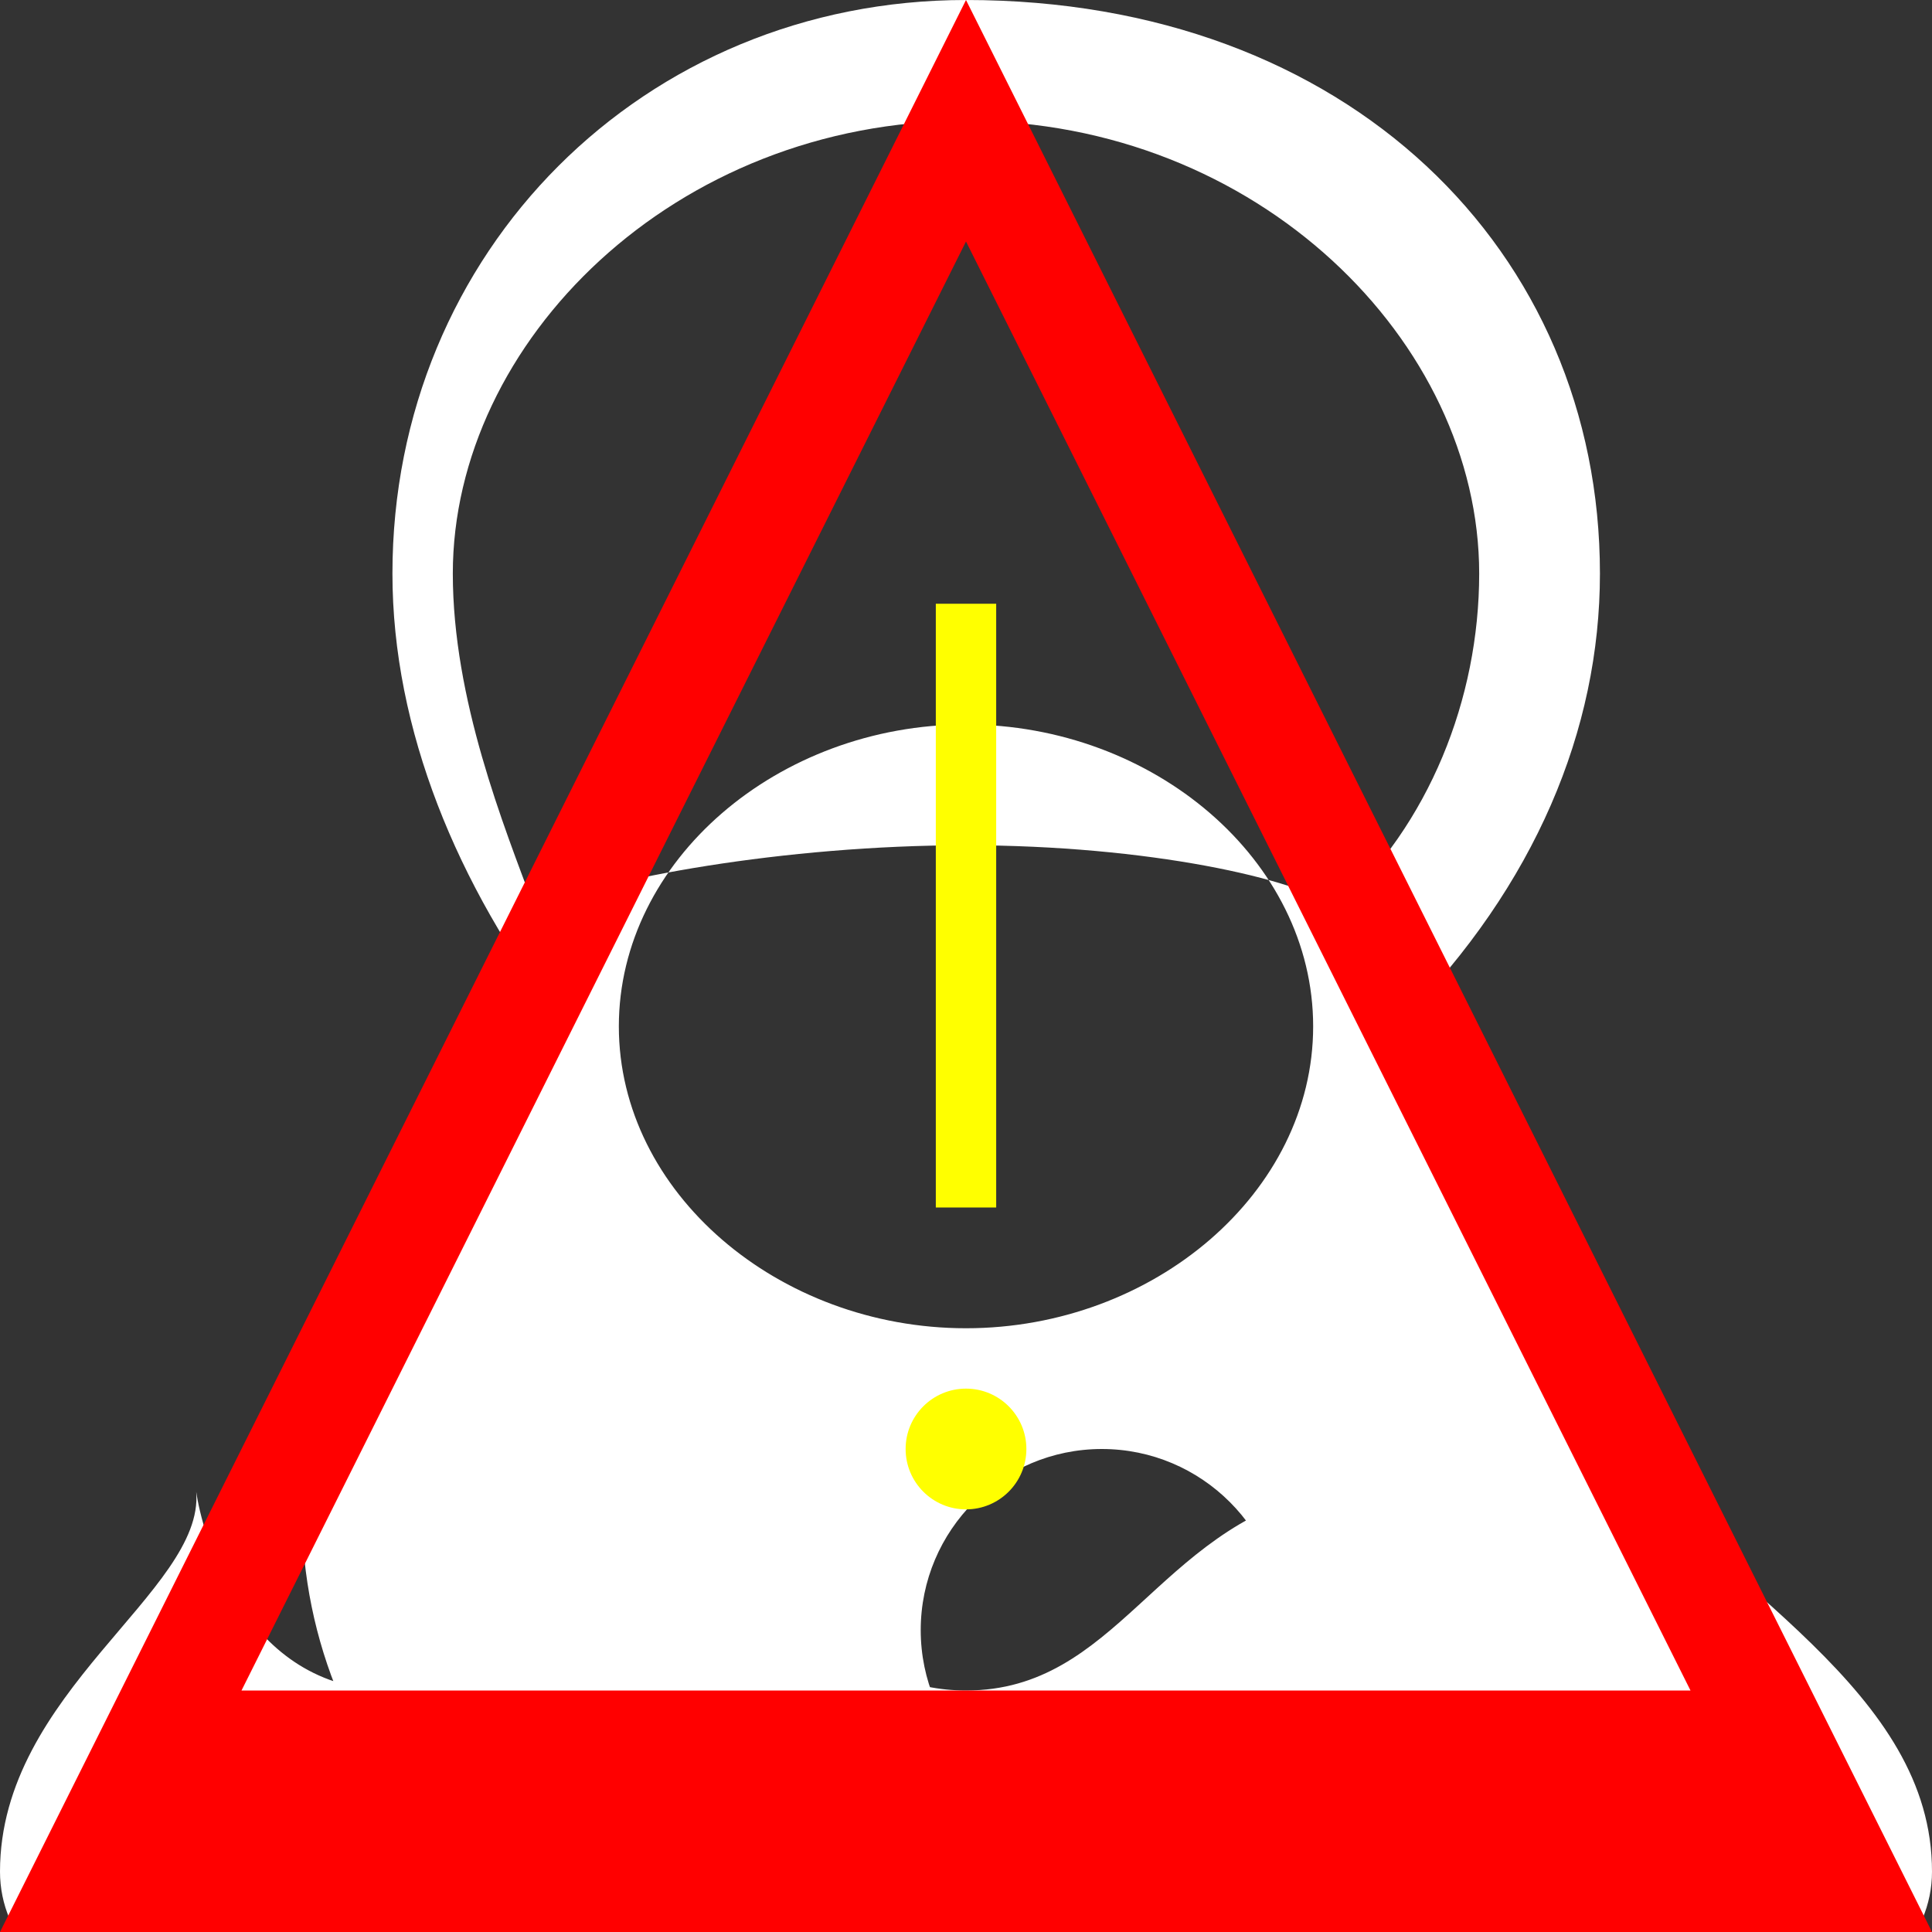 <svg
  xmlns="http://www.w3.org/2000/svg"
  viewBox="0 0 64 64"
  width="64"
  height="64"
  style="position: relative;"
>
  <rect x="0" y="0" width="64" height="64" fill="#333333" stroke="none"/>
  <!-- Cotton Icon -->
  <path
    d="M32 0c-10.67 0-19 8.33-19 19 0 5.17 2.15 10.33 5.53 14.78C13.22 36.83 10 43.4 10 50c0 8.84 7.16 16 16 16h12c8.84 0 16-7.16 16-16 0-6.6-3.22-13.17-7.53-16.22C50.85 29.33 53 24.17 53 19 53 8.33 44.67 0 32 0zm0 4c9.67 0 17 7.33 17 15 0 4.17-1.68 8.33-4.7 11.07C42.99 29.12 38.07 28 32 28c-6.07 0-11.99 1.12-14.3 2.07C16.68 27.33 15 23.17 15 19c0-7.67 7.33-15 17-15zm0 40c-6.22 0-11.5-4.5-11.5-10s5.28-10 11.5-10 11.5 4.5 11.5 10-5.28 10-11.5 10zM30.5 54c0-3.31 2.69-6 6-6s6 2.69 6 6c0 3.31-2.69 6-6 6s-6-2.69-6-6zm15 0c0-1.74-.66-3.36-1.78-4.58C38.32 50.67 37 56 32 56c-3.56 0-6.55-2.94-6.73-6h-5.54c-.16 3.06-3.14 6-6.73 6-5 0-6.32-5.33-6.5-6.58C6.77 52.72 0 56.04 0 62c0 2.21 1.79 4 4 4h56c2.21 0 4-1.79 4-4 0-5.96-6.77-9.28-11.5-14.58C48.66 50.64 48 52.36 48 54c0 1.74.66 3.36 1.78 4.58C47.32 54 46 57.67 46 62c0 2.21 1.79 4 4 4h10c2.21 0 4-1.79 4-4 0-5.96-6.77-9.28-11.5-14.58C52.66 50.64 52 52.36 52 54z"
    fill="#FFFFFF"
  />
  <!-- Error Overlay -->
  <path
    d="M32 0L0 64h64L32 0zm0 8l24 48H8L32 8z"
    fill="#FF0000"
  />
  <circle cx="32" cy="48" r="2" fill="#FFFF00" />
  <rect x="31" y="20" width="2" height="20" fill="#FFFF00" />
</svg>
